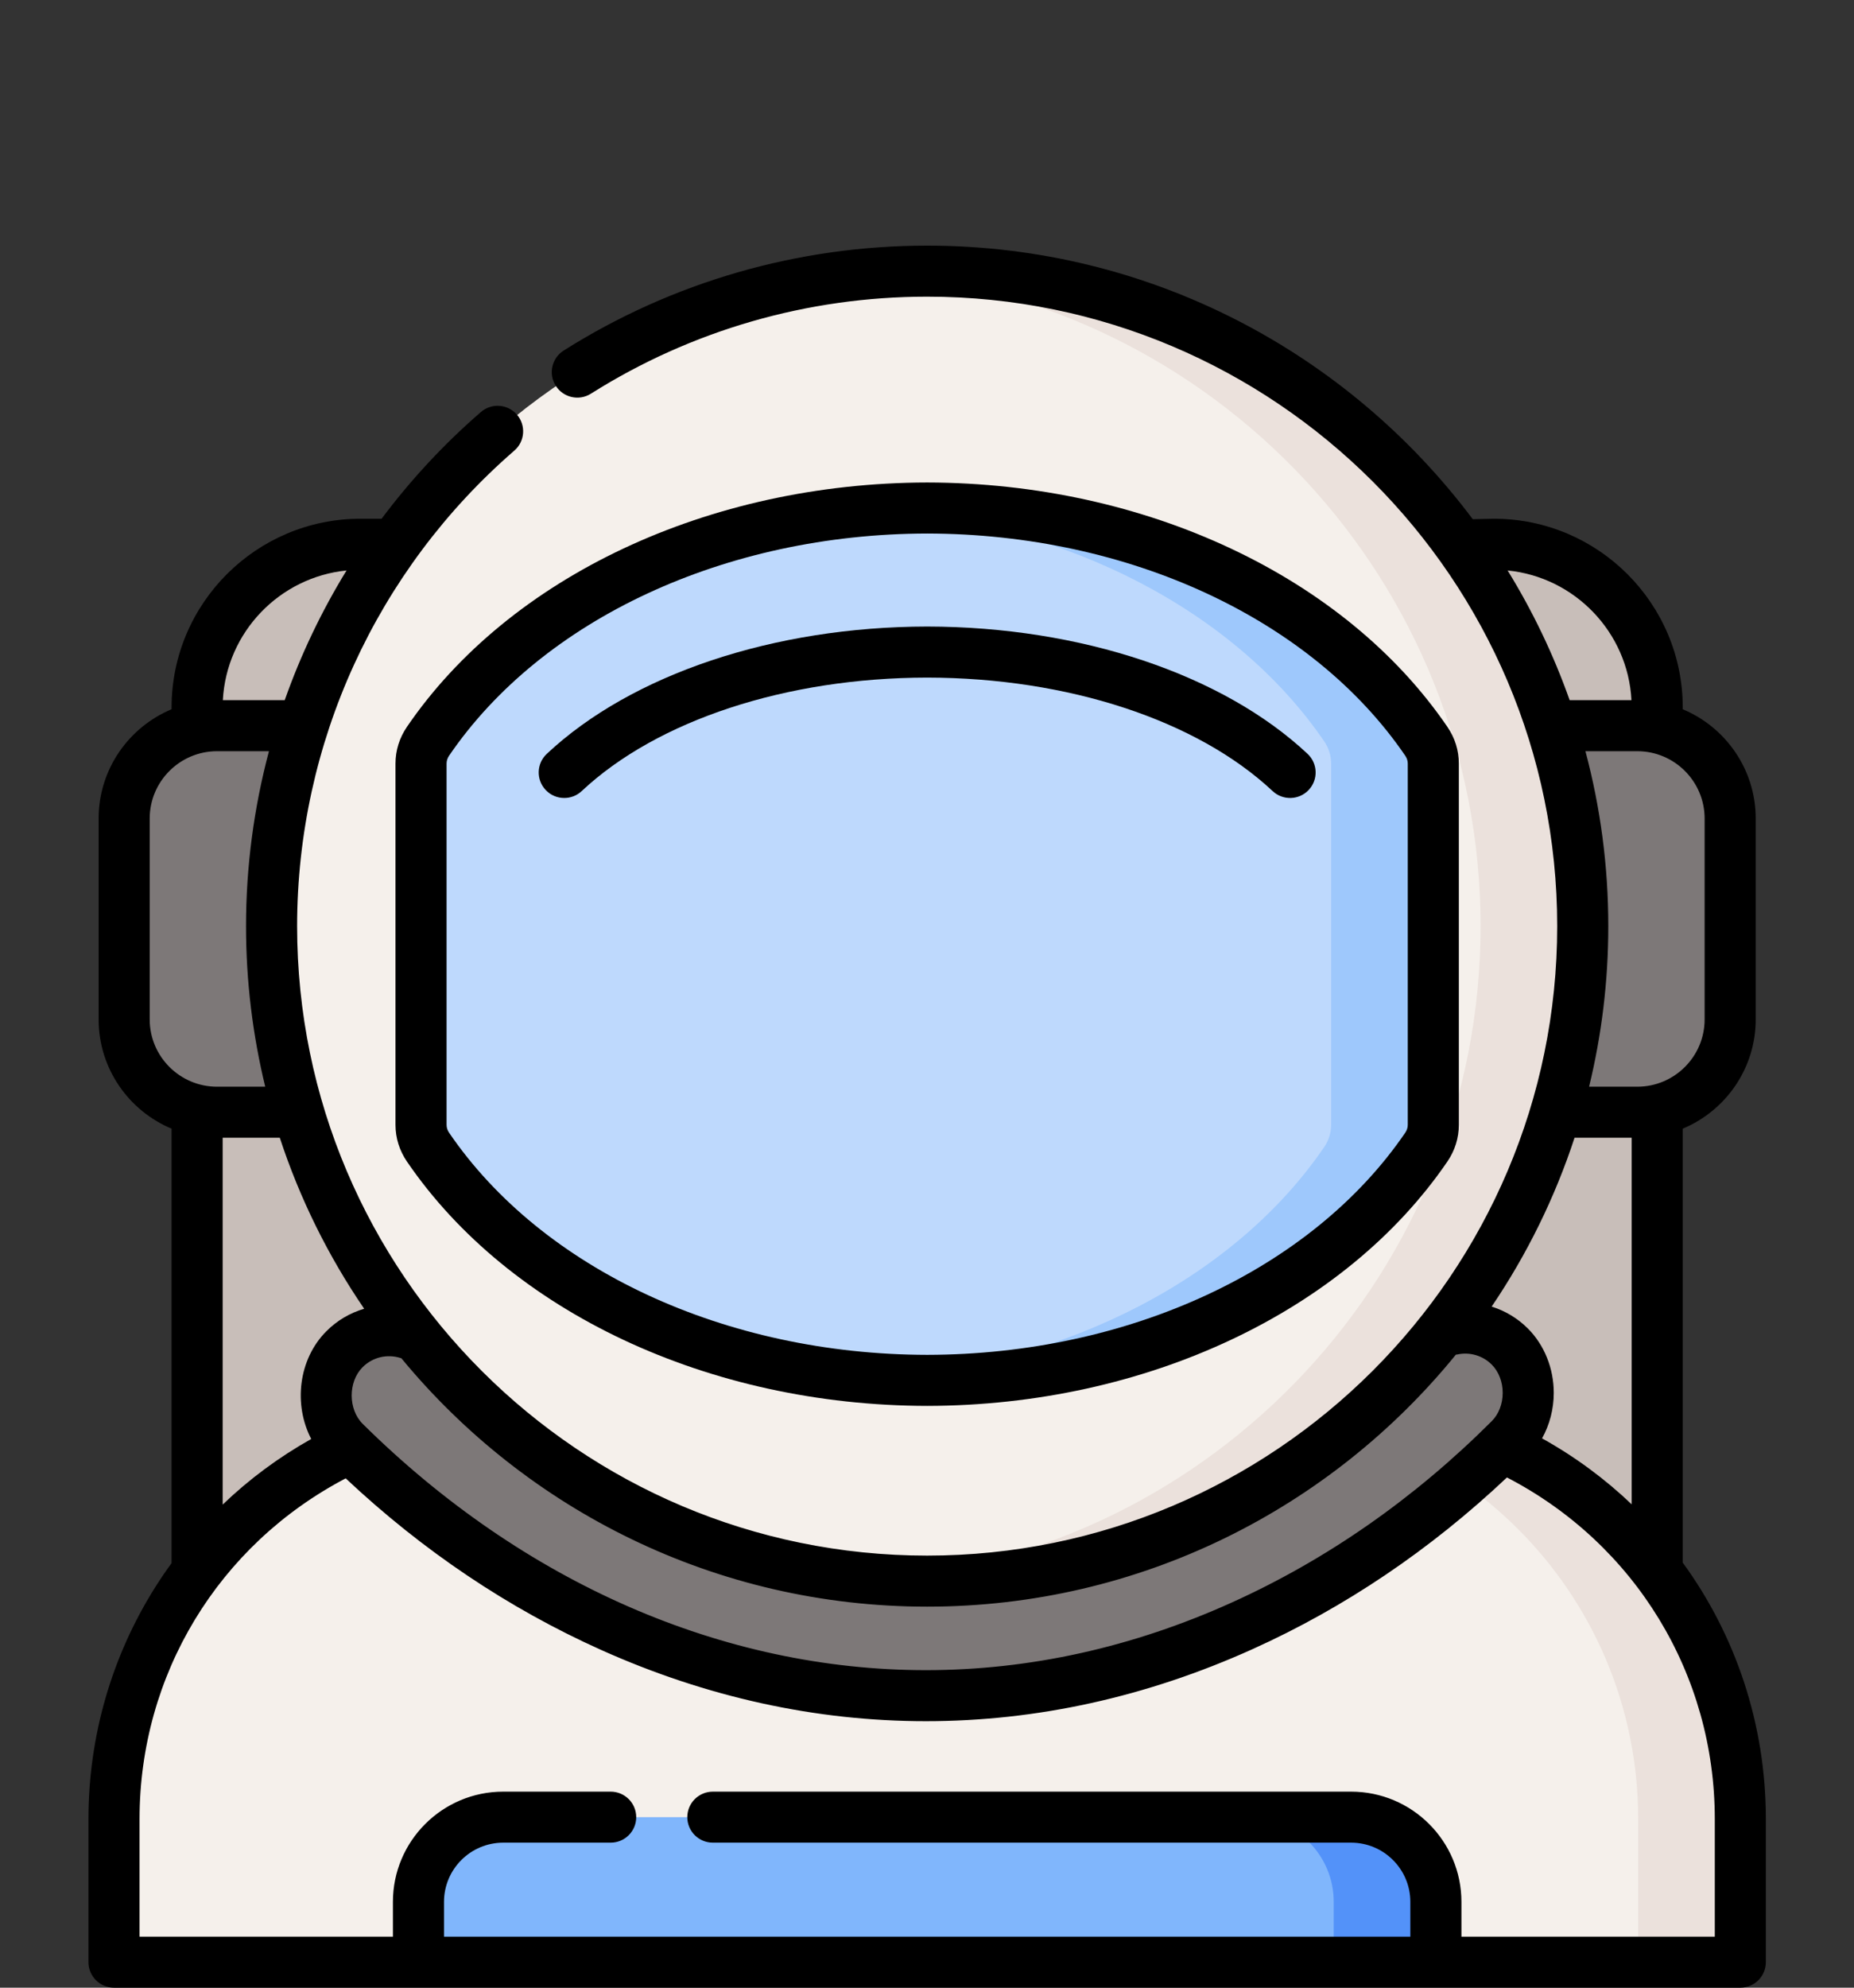 <svg width="70" height="75" viewBox="0 0 70 75" fill="none" xmlns="http://www.w3.org/2000/svg">
<rect x="0" y="0" width="70" height="75" fill="#333333" stroke="none"/>
<path d="M62.57 74.037H7.442V26.694C7.442 23.293 10.204 20.536 13.61 20.536H56.403C59.809 20.536 62.57 23.293 62.57 26.694V74.037H62.57Z" fill="#C8BEB9"/>
<path d="M65.708 74.037H4.305V68.634C4.305 60.088 11.243 53.159 19.803 53.159H50.209C58.769 53.159 65.708 60.087 65.708 68.634V74.037H65.708Z" fill="#F5F0EB"/>
<path d="M50.209 53.159H46.352C54.912 53.159 61.851 60.088 61.851 68.634V74.037H65.708V68.634C65.708 60.088 58.769 53.159 50.209 53.159Z" fill="#EBE1DC"/>
<path d="M54.822 50.166C55.584 50.002 56.411 50.217 57.004 50.808C57.932 51.735 57.932 53.378 57.004 54.305C51.114 60.185 43.285 63.982 34.957 63.982C26.685 63.982 18.893 60.223 13.017 54.412C12.084 53.489 12.076 51.846 13.001 50.915C13.65 50.26 14.588 50.062 15.411 50.322" fill="#7D7878"/>
<path d="M15.896 41.967H8.195C6.258 41.967 4.688 40.399 4.688 38.465V30.883C4.688 28.95 6.258 27.382 8.195 27.382H15.896V41.967Z" fill="#7D7878"/>
<path d="M54.116 41.967H61.818C63.754 41.967 65.324 40.399 65.324 38.465V30.883C65.324 28.95 63.754 27.382 61.818 27.382H54.116V41.967Z" fill="#7D7878"/>
<path d="M52.5 52.419C62.165 42.769 62.165 27.123 52.5 17.473C42.835 7.823 27.165 7.823 17.5 17.473C7.835 27.123 7.835 42.769 17.5 52.419C27.165 62.07 42.835 62.07 52.5 52.419Z" fill="#F5F0EB"/>
<path d="M35.006 19.168C26.823 19.183 19.723 22.748 16.158 27.973C15.989 28.22 15.896 28.511 15.896 28.81V42.444C15.896 42.743 15.989 43.034 16.158 43.281C19.723 48.505 26.823 52.071 35.006 52.085C43.189 52.071 50.289 48.505 53.855 43.281C54.023 43.034 54.116 42.743 54.116 42.444V28.81C54.116 28.511 54.023 28.22 53.855 27.973C50.289 22.748 43.189 19.183 35.006 19.168Z" fill="#BED9FD"/>
<path d="M35.006 10.231C34.357 10.231 33.714 10.256 33.078 10.305C45.847 11.288 55.901 21.944 55.901 34.946C55.901 47.947 45.847 58.603 33.078 59.586C33.714 59.635 34.357 59.66 35.006 59.66C48.677 59.66 59.759 48.595 59.759 34.946C59.759 21.296 48.677 10.231 35.006 10.231Z" fill="#EBE1DC"/>
<path d="M53.854 27.973C50.289 22.748 43.189 19.183 35.006 19.168C34.356 19.17 33.713 19.196 33.078 19.241C40.437 19.763 46.715 23.164 49.997 27.973C50.166 28.22 50.259 28.511 50.259 28.81V42.444C50.259 42.743 50.166 43.034 49.997 43.281C46.715 48.09 40.437 51.491 33.078 52.013C33.713 52.058 34.356 52.084 35.006 52.086C43.189 52.071 50.289 48.505 53.855 43.281C54.023 43.034 54.116 42.743 54.116 42.444V28.81C54.116 28.511 54.023 28.22 53.854 27.973Z" fill="#9EC8FC"/>
<path d="M54.213 74.037H15.799V71.761C15.799 69.996 17.232 68.566 18.999 68.566H51.013C52.78 68.566 54.213 69.996 54.213 71.761V74.037H54.213Z" fill="#80B6FC"/>
<path d="M51.013 68.566H47.156C48.923 68.566 50.356 69.996 50.356 71.761V74.037H54.213V71.761C54.213 69.996 52.78 68.566 51.013 68.566Z" fill="#5392F9"/>
<path d="M63.534 58.961V42.587C65.15 41.914 66.289 40.32 66.289 38.466V30.884C66.289 29.029 65.15 27.436 63.534 26.762V26.694C63.534 22.767 60.335 19.573 56.403 19.573L55.605 19.59C50.911 13.328 43.425 9.268 35.006 9.268C30.13 9.268 25.384 10.637 21.282 13.227C20.832 13.511 20.697 14.106 20.982 14.555C21.267 15.005 21.863 15.139 22.312 14.854C26.106 12.46 30.495 11.194 35.006 11.194C48.123 11.194 58.794 21.849 58.794 34.946C58.794 48.042 48.123 58.697 35.006 58.697C21.889 58.697 11.218 48.042 11.218 34.946C11.218 28.06 14.207 21.52 19.42 17.002C19.822 16.654 19.865 16.045 19.516 15.644C19.167 15.242 18.558 15.199 18.155 15.548C16.753 16.763 15.5 18.114 14.408 19.573H13.61C9.677 19.573 6.478 22.767 6.478 26.694V26.762C4.862 27.435 3.724 29.029 3.724 30.883V38.465C3.724 40.32 4.862 41.913 6.478 42.587V58.98C6.267 59.27 6.064 59.567 5.871 59.872C4.215 62.492 3.34 65.522 3.34 68.634V74.037C3.34 74.569 3.772 75 4.304 75H65.708C66.241 75 66.672 74.569 66.672 74.037V68.634C66.672 65.074 65.541 61.714 63.534 58.961ZM57.686 50.127C57.296 49.738 56.826 49.459 56.319 49.301C57.641 47.351 58.7 45.21 59.449 42.93H61.606V56.762C60.603 55.806 59.47 54.966 58.222 54.273C58.508 53.761 58.664 53.167 58.664 52.557C58.664 51.634 58.308 50.748 57.686 50.127ZM64.36 30.884V38.466C64.36 39.865 63.22 41.004 61.818 41.004H59.998C60.471 39.06 60.723 37.032 60.723 34.946C60.723 32.664 60.422 30.452 59.86 28.345H61.818C63.22 28.345 64.36 29.484 64.36 30.884ZM61.598 26.419H59.264C58.654 24.697 57.867 23.058 56.922 21.525C59.458 21.777 61.464 23.855 61.598 26.419ZM35.006 60.623C43.053 60.623 50.248 56.913 54.967 51.116C54.986 51.114 55.005 51.111 55.024 51.107C55.496 51.006 55.981 51.149 56.322 51.489C56.585 51.752 56.736 52.141 56.736 52.557C56.736 52.972 56.585 53.362 56.322 53.624C53.393 56.549 50.088 58.852 46.498 60.471C42.749 62.162 38.866 63.019 34.957 63.019C27.305 63.019 19.755 59.719 13.696 53.728C13.143 53.181 13.139 52.144 13.686 51.592C14.061 51.214 14.611 51.079 15.12 51.24C15.131 51.244 15.142 51.246 15.153 51.249C19.873 56.97 27.02 60.623 35.006 60.623ZM10.564 42.93C11.323 45.242 12.402 47.41 13.75 49.382C13.218 49.538 12.723 49.826 12.316 50.237C11.263 51.298 11.077 53.004 11.751 54.296C10.533 54.979 9.409 55.811 8.407 56.772V42.93H10.564ZM13.084 21.525C12.135 23.071 11.353 24.711 10.75 26.419H8.414C8.548 23.857 10.551 21.78 13.084 21.525ZM5.652 38.466V30.884C5.652 29.484 6.793 28.345 8.195 28.345H10.155C9.587 30.478 9.289 32.694 9.289 34.946C9.289 37.032 9.542 39.061 10.014 41.004H8.195C6.793 41.004 5.652 39.865 5.652 38.466ZM64.744 73.074H55.178V71.761C55.178 69.468 53.309 67.603 51.013 67.603H26.914C26.382 67.603 25.95 68.034 25.95 68.566C25.95 69.097 26.382 69.528 26.914 69.528H51.013C52.246 69.528 53.249 70.53 53.249 71.761V73.074H16.764V71.761C16.764 70.53 17.767 69.528 18.999 69.528H23.057C23.59 69.528 24.021 69.097 24.021 68.566C24.021 68.034 23.59 67.603 23.057 67.603H18.999C16.703 67.603 14.835 69.468 14.835 71.761V73.074H5.269V68.634C5.269 63.197 8.244 58.301 13.052 55.782C15.96 58.512 19.199 60.688 22.694 62.255C26.676 64.04 30.802 64.945 34.957 64.945C39.141 64.945 43.291 64.03 47.292 62.226C50.776 60.655 54.002 58.477 56.897 55.748C61.74 58.258 64.744 63.181 64.744 68.634V73.074Z" fill="black"/>
<path d="M15.361 27.431C15.081 27.842 14.932 28.319 14.932 28.81V42.444C14.932 42.935 15.081 43.412 15.361 43.823C19.234 49.499 26.761 53.034 35.008 53.048C43.251 53.034 50.778 49.499 54.651 43.823C54.932 43.412 55.08 42.935 55.08 42.444V28.81C55.08 28.319 54.932 27.842 54.651 27.431C50.778 21.755 43.251 18.22 35.008 18.206C35.007 18.206 35.006 18.206 35.005 18.206C26.761 18.22 19.234 21.755 15.361 27.431ZM35.006 20.131C42.621 20.145 49.538 23.358 53.057 28.515C53.119 28.605 53.152 28.707 53.152 28.81V42.444C53.152 42.546 53.119 42.648 53.057 42.739C49.538 47.896 42.62 51.109 35.008 51.122C27.392 51.109 20.475 47.897 16.955 42.739C16.893 42.648 16.861 42.546 16.861 42.444V28.81C16.861 28.707 16.894 28.605 16.955 28.515C20.474 23.358 27.391 20.145 35.006 20.131Z" fill="black"/>
<path d="M21.304 30.11C21.54 30.11 21.777 30.024 21.963 29.849C24.817 27.175 29.693 25.574 35.005 25.567C40.319 25.574 45.196 27.175 48.049 29.849C48.437 30.213 49.048 30.194 49.412 29.806C49.777 29.419 49.757 28.809 49.369 28.445C46.168 25.445 40.799 23.649 35.005 23.641C29.213 23.649 23.845 25.445 20.644 28.445C20.255 28.809 20.236 29.419 20.601 29.806C20.79 30.008 21.047 30.11 21.304 30.11Z" fill="black"/>
</svg>
